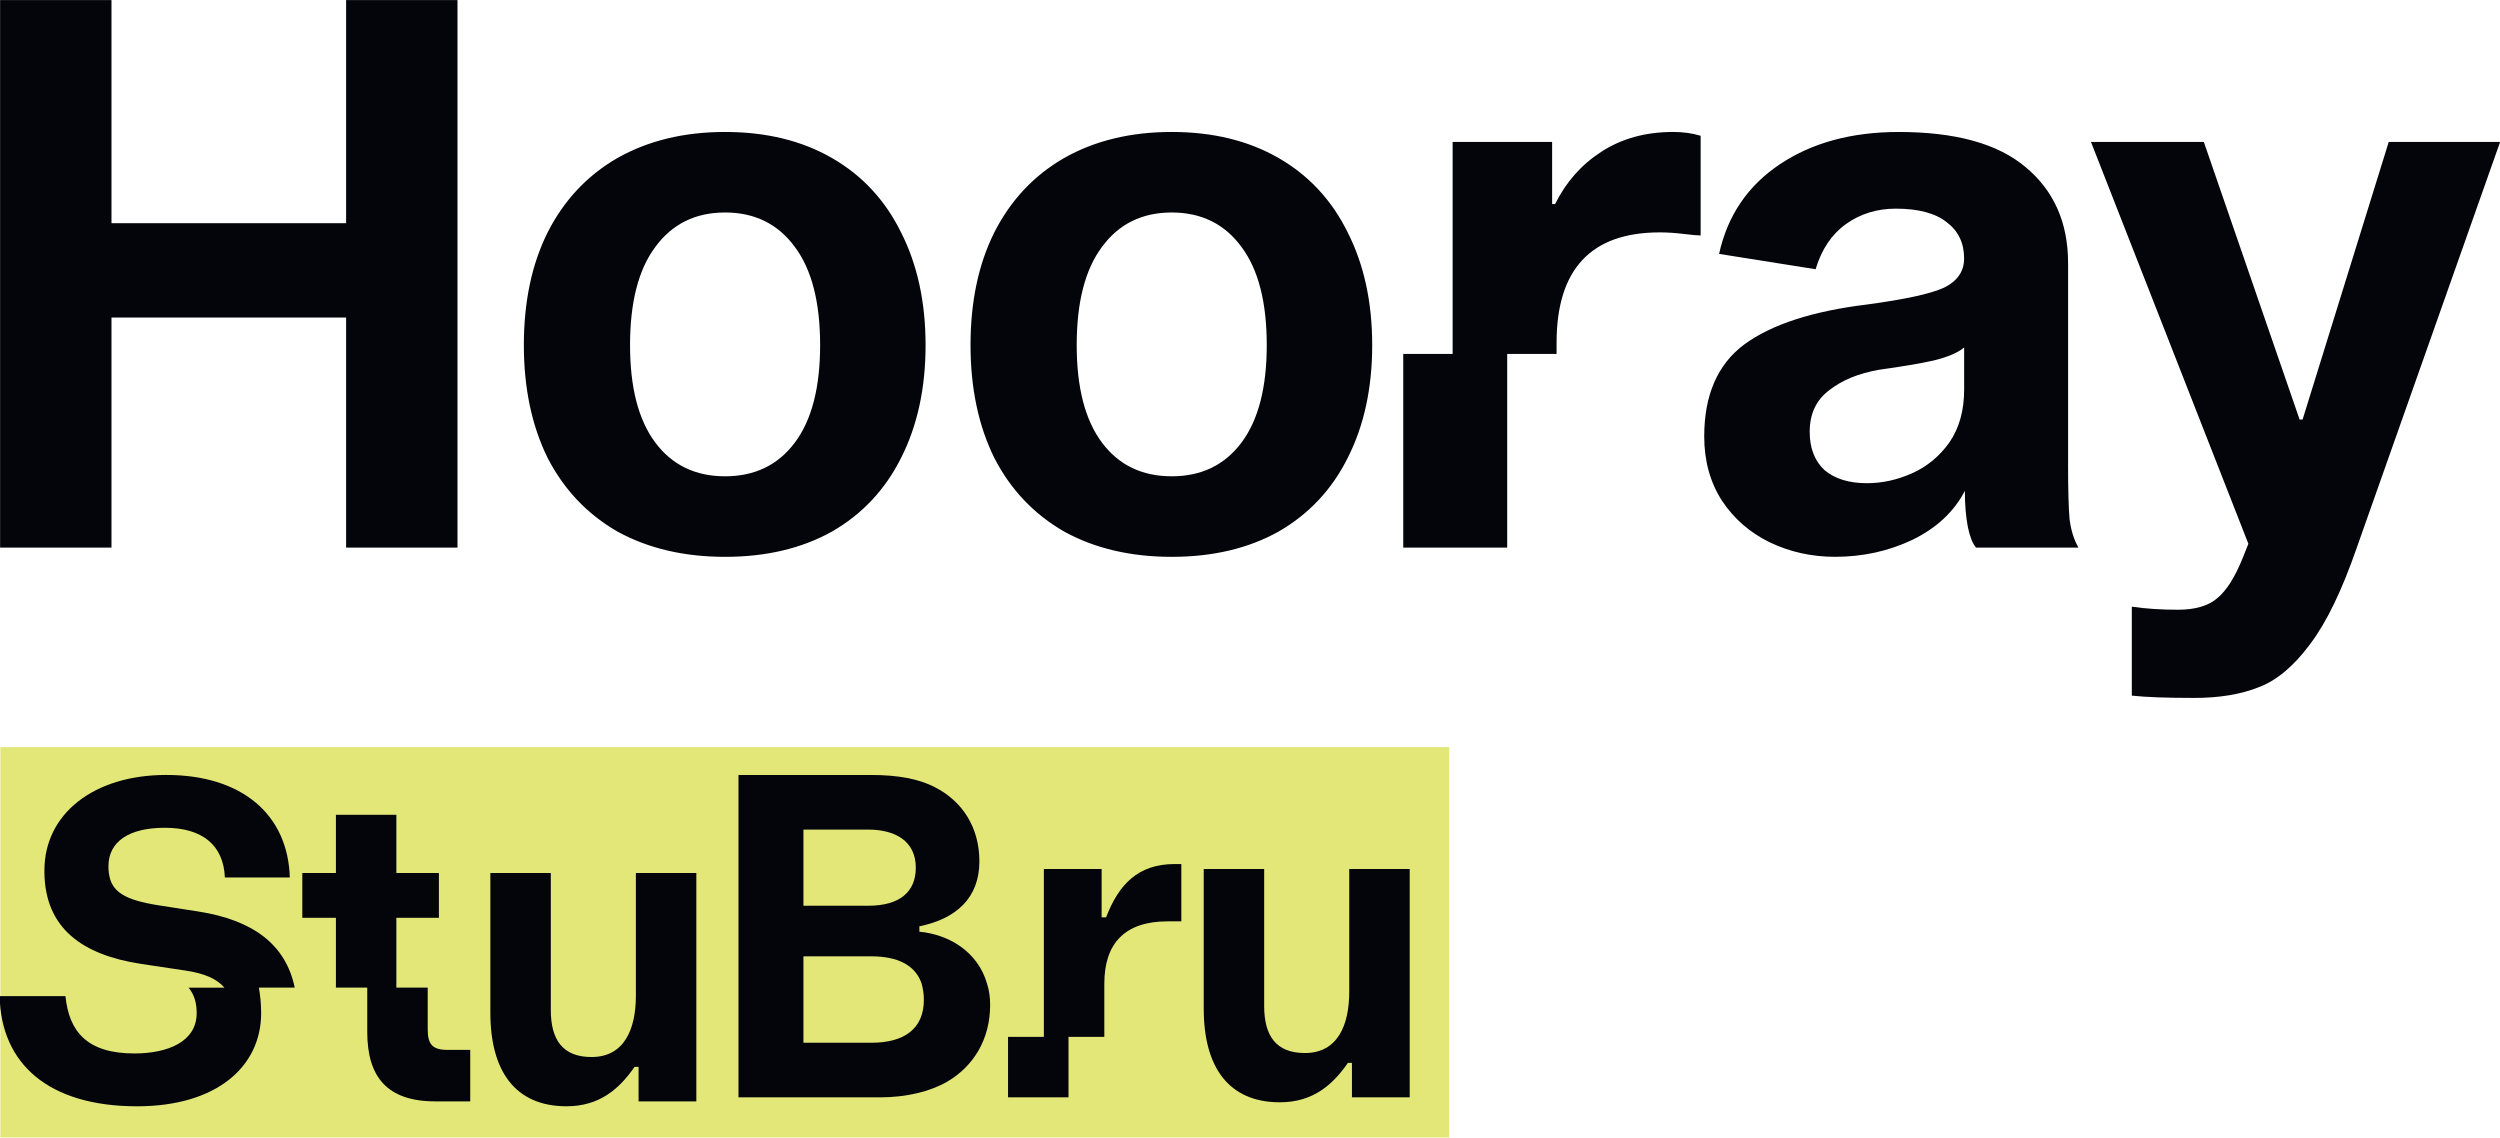 <svg width="600" height="273" version="1.1" viewBox="0 0 158.75 72.23" xmlns="http://www.w3.org/2000/svg">
 <rect x=".025" y="47.443" width="92" height="24.786" clip-rule="evenodd" fill="#e2e778" stroke-linejoin="round" stroke-miterlimit="1.414" stroke-width="3.78" Googl="true"/>
 <g transform="matrix(.338 0 0 .338 -191.06 -59.408)" clip-rule="evenodd" fill="#03050b" stroke-linejoin="round" stroke-miterlimit="1.414" stroke-width="11.182">
  <path d="m728.99 371.66h-12.785v-16.234h12.785c4.796 0 8.243 1.599 9.424 5.128 0.252 0.928 0.418 1.938 0.418 3.032 0 5.467-3.702 8.075-9.842 8.075zm-12.785-40.042h12.196c4.964 0 8.917 2.101 8.917 7.15 0 4.625-3.111 7.152-8.917 7.152h-12.196zm21.785 19.18v-1.01c6.986-1.43 11.273-5.383 11.273-12.198 0-6.311-3.111-11.273-8.412-13.963-2.942-1.515-6.813-2.272-11.946-2.272h-24.901v60.568h26.584c4.964 0 9.424-1.096 12.621-2.945 5.046-2.945 8.073-8.078 8.073-14.383 0-1.43-0.166-2.779-0.586-4.041-1.767-6.14-7.32-9.251-12.706-9.755z"/>
  <path d="m818.75 362.07c0 6.308-2.19 11.525-8.33 11.525-5.467 0-7.654-3.282-7.654-8.835v-25.74h-11.354v26.248c0 11.018 4.707 17.581 14.299 17.581 6.224 0 9.924-3.282 12.787-7.402h0.757v6.476h10.852v-42.903h-11.357z"/>
  <path d="m773.07 348.1h-0.841v-9.082h-10.852v31.546h-6.731v11.357h11.359v-11.357h6.731v-10.013c0-7.57 3.868-11.693 11.859-11.693h2.608v-10.768h-1.26c-6.9 0-10.52 3.873-12.874 10.01z"/>
  <path d="m602.55 347.01-7.57-1.181c-6.311-1.007-8.832-2.524-9.256-6.056-0.082-0.421-0.082-0.839-0.082-1.262 0-4.712 3.952-7.236 10.597-7.236 7.068 0 11.02 3.282 11.275 9.34h12.198c-0.339-11.693-8.832-19.264-23.218-19.264-13.629 0-22.882 7.318-22.882 17.917v0.505c0.166 10.431 7.15 15.396 18.172 17.078l8.412 1.262c3.363 0.505 5.806 1.512 7.231 3.195h-6.729c1.01 1.265 1.517 2.693 1.517 4.796 0 5.385-5.472 7.57-11.696 7.57-8.917 0-12.282-4.123-12.955-10.768h-12.364c0.25 12.703 9.169 20.694 25.827 20.694 14.975 0 23.3-7.486 23.3-17.497 0-1.767-0.168-3.282-0.421-4.796h6.729c-1.68-8.159-7.907-12.7-18.086-14.299z"/>
  <path d="m645.62 369.13v-7.823h-5.888v-13.121h7.991v-8.414h-7.991v-10.936h-11.357v10.936h-6.311v8.414h6.311v13.121h5.888v8.328c0 8.33 3.621 13.042 12.787 13.042h6.561v-9.674h-4.289c-2.861 0-3.702-1.096-3.702-3.873z"/>
  <path d="m684.73 339.77v23.05c0 6.308-2.185 11.525-8.328 11.525-5.467 0-7.654-3.282-7.654-8.832v-25.743h-11.357v26.248c0 11.02 4.71 17.581 14.302 17.581 6.224 0 9.926-3.282 12.787-7.402h0.757v6.479h10.852v-42.905z"/>
 </g>
 <path d="m29.051 34.773h-7.073v-14.609h-14.899v14.609h-7.073v-34.77h7.073v14.171h14.899v-14.171h7.073zm16.992-4.529q2.829 0 4.432-2.143t1.603-6.185q0-4.09-1.603-6.233-1.603-2.191-4.432-2.191t-4.432 2.191q-1.603 2.143-1.603 6.233 0 4.042 1.603 6.185t4.432 2.143zm0-21.865q3.914 0 6.79 1.656t4.385 4.724q1.556 3.068 1.556 7.159t-1.556 7.159q-1.509 3.019-4.385 4.675-2.876 1.607-6.79 1.607t-6.837-1.607q-2.876-1.656-4.432-4.675-1.509-3.068-1.509-7.159 0-4.139 1.509-7.159 1.556-3.068 4.432-4.724 2.924-1.656 6.837-1.656zm28.361 21.865q2.829 0 4.432-2.143t1.603-6.185q0-4.09-1.603-6.233-1.603-2.191-4.432-2.191t-4.432 2.191q-1.601 2.143-1.601 6.233 0 4.042 1.601 6.185 1.603 2.143 4.432 2.143zm0-21.865q3.914 0 6.79 1.656t4.385 4.724q1.556 3.068 1.556 7.159t-1.556 7.159q-1.509 3.019-4.385 4.675-2.876 1.607-6.79 1.607t-6.834-1.607q-2.876-1.656-4.432-4.675-1.509-3.068-1.509-7.159 0-4.139 1.509-7.159 1.556-3.068 4.432-4.724 2.921-1.656 6.834-1.656zm31.843-2.45e-5c-1.76 0-3.285 0.422-4.574 1.266-1.257 0.812-2.232 1.915-2.924 3.311h-0.189v-3.945h-6.318v13.463h6.601v-0.705c0-4.675 2.184-7.013 6.554-7.013 0.471 0 0.974 0.032 1.509 0.098 0.534 0.065 0.896 0.098 1.085 0.098v-6.331c-0.534-0.162-1.116-0.243-1.745-0.243zm18.476 13.684q-0.566 0.487-1.933 0.828-1.32 0.292-3.442 0.584-1.98 0.341-3.206 1.315-1.226 0.925-1.226 2.63 0 1.558 0.943 2.435 0.99 0.828 2.688 0.828 1.462 0 2.876-0.633 1.415-0.633 2.357-1.948 0.943-1.364 0.943-3.36zm0.754 12.71q-0.33-0.39-0.519-1.315-0.189-0.974-0.189-2.289-1.037 1.997-3.348 3.117-2.263 1.071-4.904 1.071-2.216 0-4.149-0.925-1.886-0.925-3.018-2.63-1.132-1.753-1.132-4.09 0-3.945 2.546-5.843 2.593-1.899 7.78-2.532 3.631-0.487 4.904-1.071 1.273-0.633 1.273-1.851 0-1.461-1.084-2.289-1.085-0.877-3.253-0.877-1.792 0-3.159 0.974-1.367 0.974-1.933 2.873l-6.13-0.974q0.802-3.652 3.866-5.697 3.065-2.045 7.544-2.045 5.422 0 8.063 2.24 2.688 2.24 2.688 6.087v12.905q0 2.24 0.094 3.36 0.141 1.071 0.566 1.802zm24.18 0q-1.415 4.09-2.971 6.136-1.556 2.094-3.253 2.727-1.697 0.682-4.102 0.682-2.64 0-3.961-0.146v-5.649q1.32 0.195 2.923 0.195 1.65 0 2.499-0.73 0.896-0.73 1.65-2.63l0.33-0.828-9.996-25.517h7.167l6.082 17.628h0.189l5.47-17.628h7.073zm-60.551-12.298v12.298h6.601v-12.298z" fill="#03050b" stroke-width=".265" style="font-variant-caps:normal;font-variant-ligatures:normal;font-variant-numeric:normal"/>
</svg>
